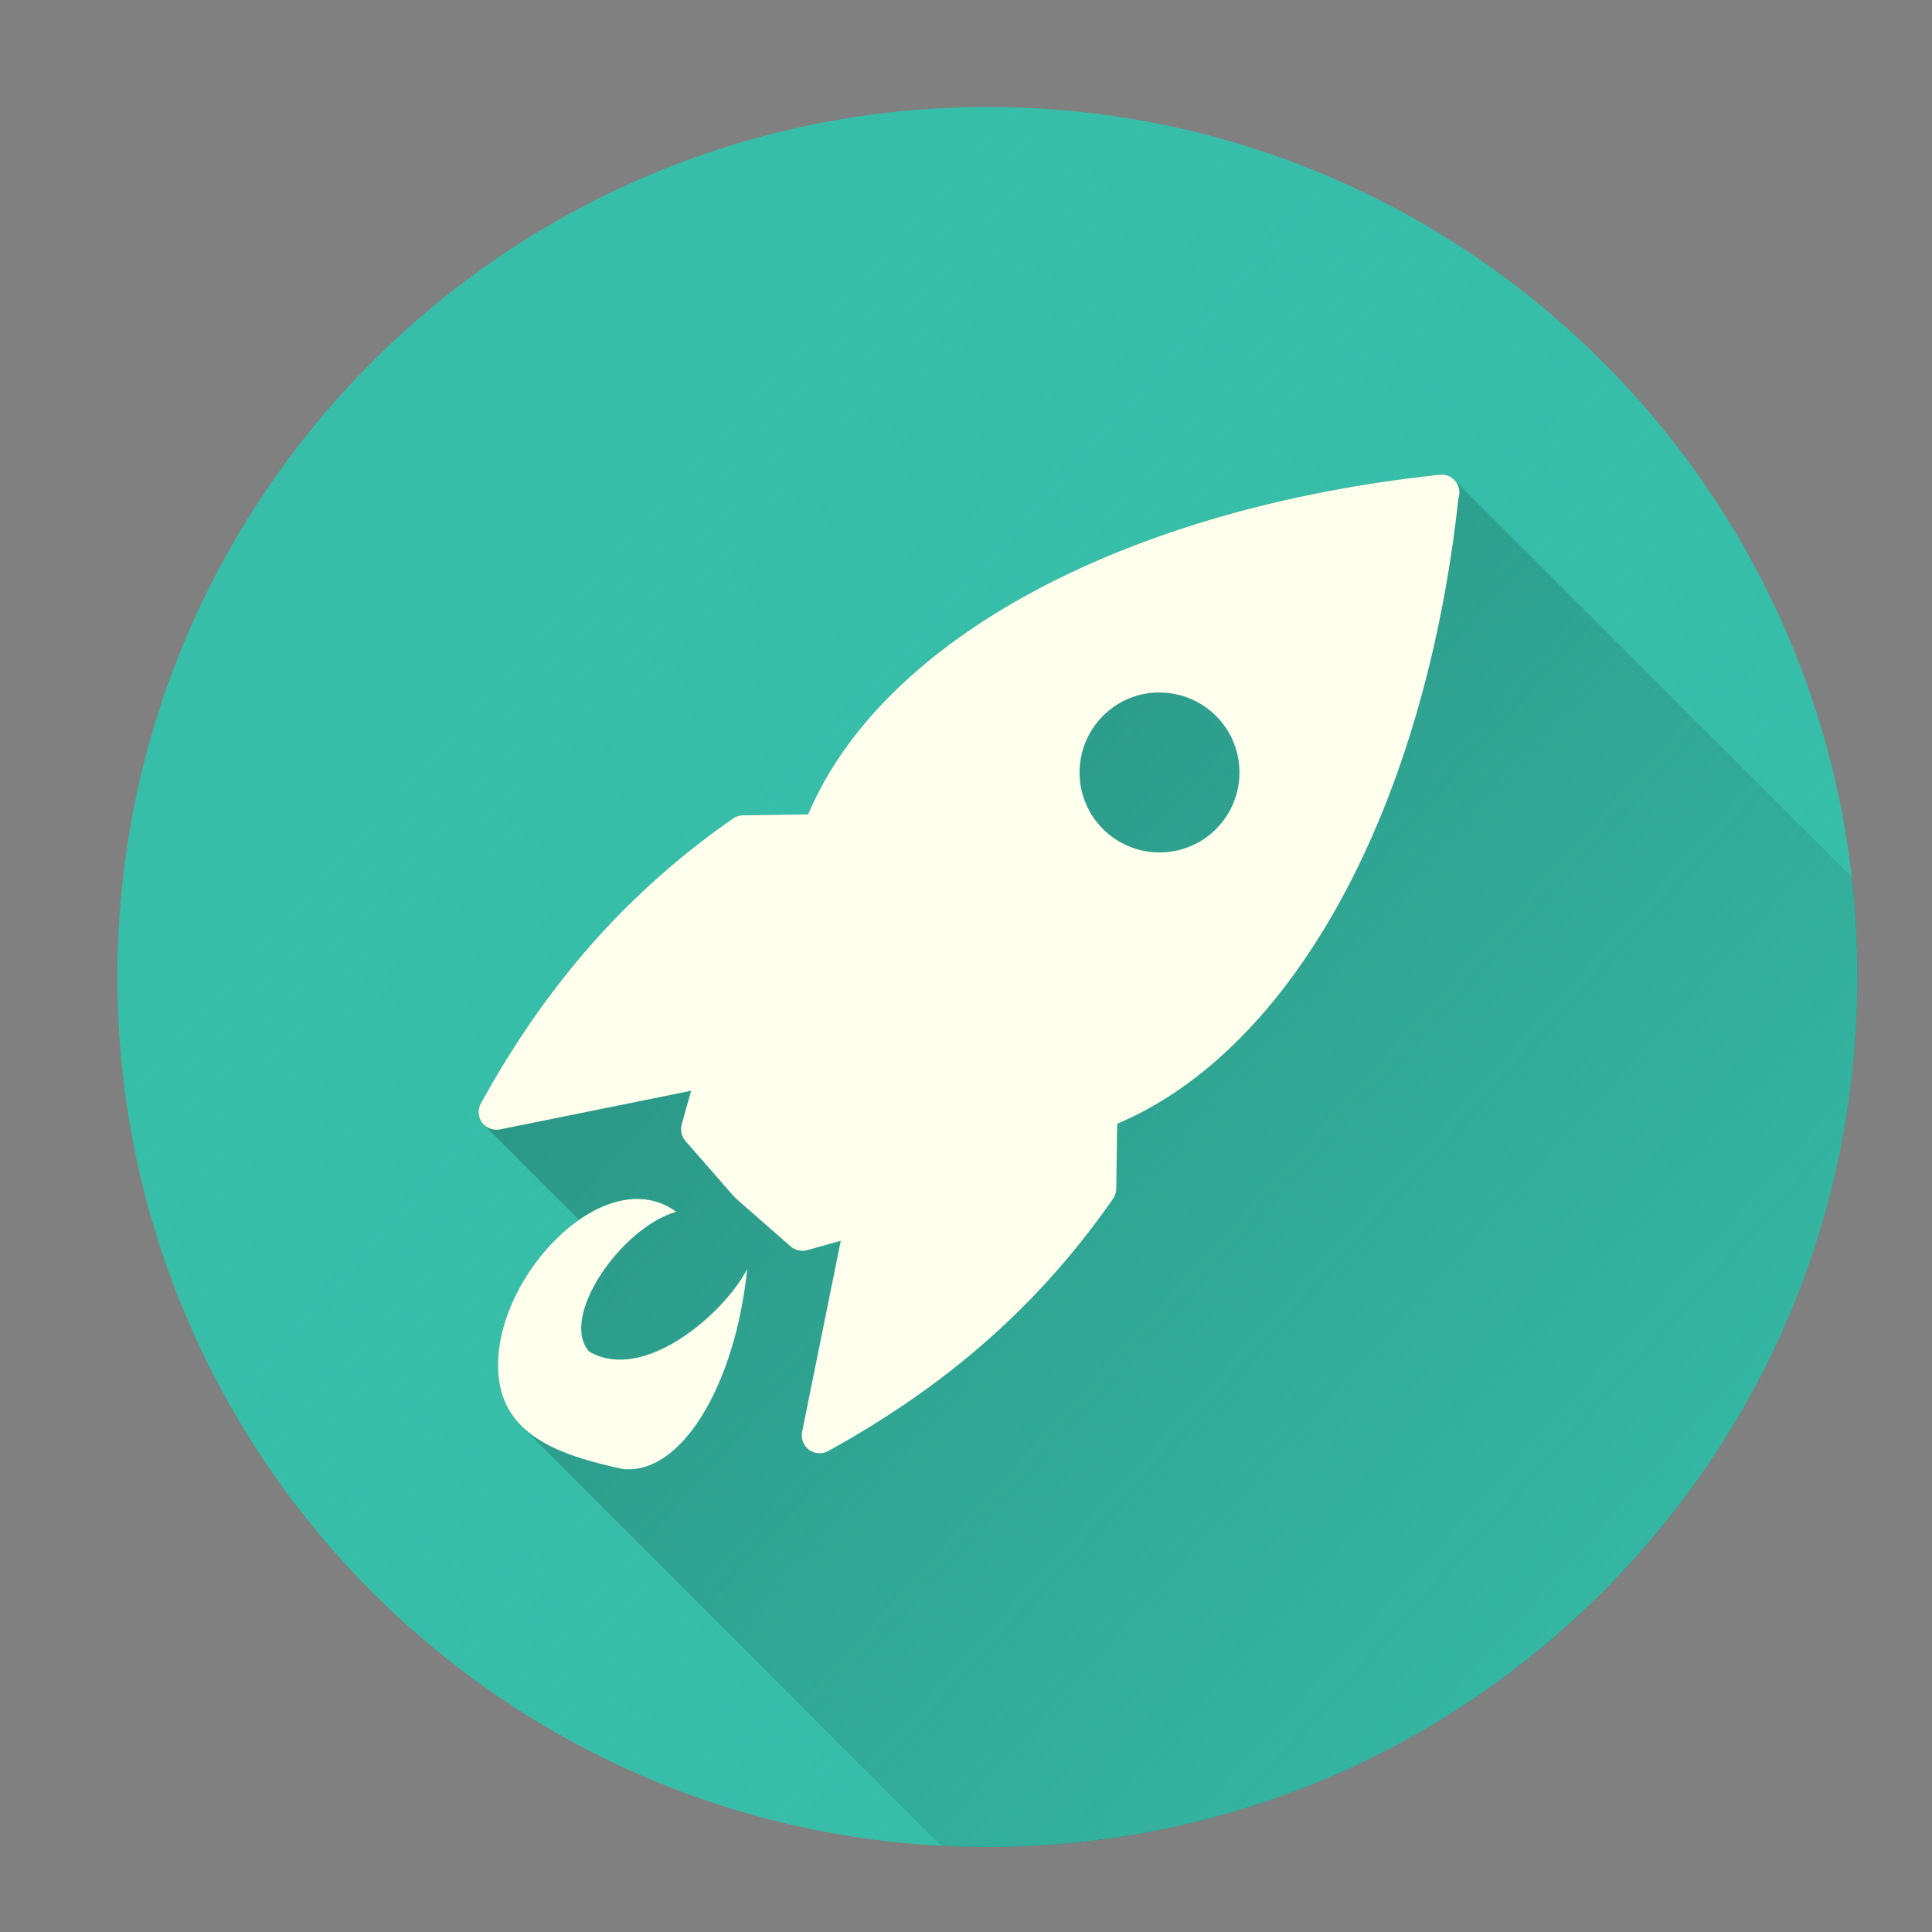 <?xml version="1.0" encoding="UTF-8" standalone="no"?>
<!-- Created with Inkscape (http://www.inkscape.org/) -->

<svg
   xmlns:dc="http://purl.org/dc/elements/1.1/"
   xmlns:cc="http://creativecommons.org/ns#"
   xmlns:rdf="http://www.w3.org/1999/02/22-rdf-syntax-ns#"
   xmlns:svg="http://www.w3.org/2000/svg"
   xmlns="http://www.w3.org/2000/svg"
   xmlns:xlink="http://www.w3.org/1999/xlink"
   xmlns:sodipodi="http://sodipodi.sourceforge.net/DTD/sodipodi-0.dtd"
   xmlns:inkscape="http://www.inkscape.org/namespaces/inkscape"
   width="512"
   height="512"
   id="svg2"
   version="1.1"
   inkscape:version="0.48.4 r9939"
   sodipodi:docname="0ad.svg">
  <rect width="100%" height="100%" fill="#808080" stroke="none"/>
  <sodipodi:namedview
     id="base"
     pagecolor="#ffffff"
     bordercolor="#666666"
     borderopacity="1.0"
     inkscape:pageopacity="0.0"
     inkscape:pageshadow="2"
     inkscape:zoom="0.075073243"
     inkscape:cx="364.58477"
     inkscape:cy="201.79225"
     inkscape:document-units="px"
     inkscape:current-layer="layer1"
     showgrid="false"
     inkscape:window-width="1360"
     inkscape:window-height="721"
     inkscape:window-x="0"
     inkscape:window-y="25"
     inkscape:window-maximized="1" />
  <defs
     id="defs4">
    <linearGradient
       inkscape:collect="always"
       id="linearGradient3973">
      <stop
         style="stop-color:#37bea9;stop-opacity:1;"
         offset="0"
         id="stop3975" />
      <stop
         style="stop-color:#37bea9;stop-opacity:0;"
         offset="1"
         id="stop3977" />
    </linearGradient>
    <linearGradient
       id="linearGradient3837"
       inkscape:collect="always">
      <stop
         id="stop3839"
         offset="0"
         style="stop-color:#7db257;stop-opacity:1;" />
      <stop
         id="stop3841"
         offset="1"
         style="stop-color:#7db257;stop-opacity:0;" />
    </linearGradient>
    <clipPath
       id="clipPath3847"
       clipPathUnits="userSpaceOnUse">
      <path
         sodipodi:type="arc"
         style="fill:url(#linearGradient3851);fill-opacity:1;fill-rule:evenodd;stroke:none"
         id="path3849"
         sodipodi:cx="322.4407"
         sodipodi:cy="342.29437"
         sodipodi:rx="260.2153"
         sodipodi:ry="260.2153"
         d="m 582.656,342.294 a 260.215,260.215 0 1 1 -520.431,0 260.215,260.215 0 1 1 520.431,0 z"
         transform="matrix(0.886,0,0,0.886,-24.011,495.99)" />
    </clipPath>
    <linearGradient
       y2="356.662"
       x2="316.055"
       y1="546.635"
       x1="502.835"
       gradientUnits="userSpaceOnUse"
       id="linearGradient3851"
       xlink:href="#linearGradient3837"
       inkscape:collect="always" />
    <clipPath
       clipPathUnits="userSpaceOnUse"
       id="clipPath3959">
      <path
         transform="matrix(0.886,0,0,0.886,-24.011,495.99)"
         d="m 582.656,342.294 a 260.215,260.215 0 1 1 -520.431,0 260.215,260.215 0 1 1 520.431,0 z"
         sodipodi:ry="260.2153"
         sodipodi:rx="260.2153"
         sodipodi:cy="342.29437"
         sodipodi:cx="322.4407"
         id="path3961"
         style="fill:#37bea9;fill-opacity:1;fill-rule:evenodd;stroke:none"
         sodipodi:type="arc" />
    </clipPath>
    <linearGradient
       inkscape:collect="always"
       xlink:href="#linearGradient3973"
       id="linearGradient3979"
       x1="550.91"
       y1="596.034"
       x2="171.033"
       y2="253.955"
       gradientUnits="userSpaceOnUse" />
  </defs>
  <g
     inkscape:label="Capa 1"
     inkscape:groupmode="layer"
     id="layer1"
     transform="translate(0,-540.362)">
    <path
       sodipodi:type="arc"
       style="fill:#37bea9;fill-rule:evenodd;stroke:none;fill-opacity:1"
       id="path2990"
       sodipodi:cx="322.4407"
       sodipodi:cy="342.29437"
       sodipodi:rx="260.2153"
       sodipodi:ry="260.2153"
       d="m 582.656,342.294 c 0,143.713 -116.502,260.215 -260.215,260.215 -143.713,0 -260.215,-116.502 -260.215,-260.215 0,-143.713 116.502,-260.215 260.215,-260.215 143.713,0 260.215,116.502 260.215,260.215 z"
       transform="matrix(0.886,0,0,0.886,-24.011,495.99)" />
    <g
       id="g3823"
       clip-path="url(#clipPath3959)"
       style="opacity:0.248">
      <g
         id="g3825"
         style="font-size:medium;font-style:normal;font-variant:normal;font-weight:normal;font-stretch:normal;text-indent:0;text-align:start;text-decoration:none;line-height:normal;letter-spacing:normal;word-spacing:normal;text-transform:none;direction:ltr;block-progression:tb;writing-mode:lr-tb;text-anchor:start;baseline-shift:baseline;color:#000000;fill:#000000;fill-opacity:1;fill-rule:nonzero;stroke:none;stroke-width:10;marker:none;visibility:visible;display:inline;overflow:visible;enable-background:accumulate;font-family:Sans;-inkscape-font-specification:Sans">
        <path
           id="path3827"
           d="M381.854 666.153C381.756 666.16 381.658 666.169 381.561 666.182L1017.957 1302.578C1018.054 1302.565 1018.152 1302.556 1018.251 1302.549Z" />
        <path
           id="path3829"
           d="M381.561 666.182C299.527 674.86 234.173 708.968 214.16 756.168L850.556 1392.564C870.569 1345.364 935.923 1311.256 1017.957 1302.578Z" />
        <path
           id="path3831"
           d="M214.16 756.168L196.862 756.432L833.258 1392.828L850.556 1392.564Z" />
        <path
           id="path3833"
           d="M196.862 756.432C195.942 756.455 195.031 756.755 194.277 757.284L830.673 1393.68C831.427 1393.151 832.338 1392.851 833.258 1392.828Z" />
        <path
           id="path3835"
           d="M194.277 757.284C162.283 779.48 142.065 806.207 127.405 832.79L763.801 1469.186C778.461 1442.603 798.679 1415.876 830.673 1393.68Z" />
        <path
           id="path3837"
           d="M127.405 832.79C126.546 834.351 126.673 836.406 127.728 837.842L764.124 1474.238C763.069 1472.802 762.942 1470.747 763.801 1469.186Z" />
        <path
           id="path3839"
           d="M127.728 837.842C127.86 838.02 128.004 838.188 128.161 838.345L764.557 1474.741C764.401 1474.584 764.256 1474.416 764.124 1474.238Z" />
        <path
           id="path3841"
           d="M128.161 838.345C129.26 839.444 130.928 839.973 132.457 839.662L768.853 1476.059C767.324 1476.369 765.657 1475.84 764.557 1474.741Z" />
        <path
           id="path3843"
           d="M132.457 839.662L183.147 829.413L819.543 1465.809L768.853 1476.059Z" />
        <path
           id="path3845"
           d="M183.147 829.413L180.65 838.37L817.046 1474.766L819.543 1465.809Z" />
        <path
           id="path3847"
           d="M180.65 838.37C180.232 839.859 180.608 841.547 181.62 842.717L818.016 1479.113C817.004 1477.943 816.628 1476.255 817.046 1474.766Z" />
        <path
           id="path3850"
           d="M181.62 842.717L194.395 857.342L830.791 1493.738L818.016 1479.113Z" />
        <path
           id="path3852"
           d="M194.395 857.342C194.397 857.345 194.4 857.347 194.403 857.35L830.799 1493.746C830.796 1493.743 830.794 1493.741 830.791 1493.738Z" />
        <path
           id="path3854"
           d="M194.403 857.35C194.409 857.356 194.415 857.362 194.421 857.369L830.817 1493.765C830.811 1493.759 830.805 1493.752 830.799 1493.746Z" />
        <path
           id="path3856"
           d="M194.421 857.369C194.422 857.37 194.423 857.371 194.424 857.372L830.82 1493.768C830.819 1493.767 830.818 1493.766 830.817 1493.765Z" />
        <path
           id="path3858"
           d="M194.424 857.372C194.524 857.494 194.63 857.612 194.742 857.723L831.138 1494.119C831.026 1494.008 830.92 1493.89 830.82 1493.768Z" />
        <path
           id="path3860"
           d="M194.742 857.723C194.782 857.763 194.823 857.803 194.865 857.842L831.261 1494.238C831.219 1494.199 831.178 1494.16 831.138 1494.119Z" />
        <path
           id="path3862"
           d="M194.865 857.842L209.52 870.676L845.916 1507.072L831.261 1494.238Z" />
        <path
           id="path3864"
           d="M209.52 870.676C210.684 871.697 212.373 872.085 213.866 871.674L850.262 1508.07C848.769 1508.481 847.08 1508.093 845.916 1507.072Z" />
        <path
           id="path3866"
           d="M213.866 871.674L222.824 869.178L859.22 1505.574L850.262 1508.07Z" />
        <path
           id="path3868"
           d="M222.824 869.178L212.574 919.868L848.97 1556.264L859.22 1505.574Z" />
        <path
           id="path3870"
           d="M212.574 919.868C212.265 921.393 212.79 923.034 213.884 924.127L850.28 1560.524C849.186 1559.43 848.661 1557.789 848.97 1556.264Z" />
        <path
           id="path3872"
           d="M213.884 924.127C214.042 924.286 214.213 924.433 214.395 924.567L850.791 1560.963C850.609 1560.83 850.438 1560.682 850.28 1560.524Z" />
        <path
           id="path3874"
           d="M214.395 924.567C215.83 925.622 217.886 925.779 219.446 924.919L855.842 1561.316C854.282 1562.175 852.226 1562.018 850.791 1560.963Z" />
        <path
           id="path3876"
           d="M219.446 924.919C246.028 910.261 272.755 890.072 294.953 858.077L931.349 1494.473C909.152 1526.469 882.424 1546.657 855.842 1561.316Z" />
        <path
           id="path3878"
           d="M294.953 858.077C295.482 857.323 295.782 856.412 295.805 855.492L932.201 1491.888C932.178 1492.808 931.878 1493.72 931.349 1494.473Z" />
        <path
           id="path3880"
           d="M295.805 855.492L296.069 838.165L932.465 1474.561L932.201 1491.888Z" />
        <path
           id="path3882"
           d="M296.069 838.165C343.054 818.277 377.638 753.987 386.495 672.408L1022.891 1308.805C1014.034 1390.383 979.45 1454.673 932.465 1474.561Z" />
        <path
           id="path3884"
           d="M386.495 672.408C387.003 670.965 386.731 669.261 385.819 668.033L1022.215 1304.429C1023.127 1305.658 1023.399 1307.361 1022.891 1308.805Z" />
        <path
           id="path3886"
           d="M385.819 668.033C385.688 667.855 385.543 667.689 385.388 667.533L1021.784 1303.929C1021.94 1304.085 1022.084 1304.251 1022.215 1304.429Z" />
        <path
           id="path3888"
           d="M385.388 667.533C384.468 666.613 383.163 666.095 381.855 666.153L1018.251 1302.549C1019.559 1302.491 1020.864 1303.009 1021.784 1303.929Z" />
        <path
           id="path3890"
           d="M168.169 858.106C149.554 858.776 128.441 886.47 132.457 907.474L768.853 1543.871C764.837 1522.866 785.95 1495.172 804.565 1494.502Z" />
        <path
           id="path3892"
           d="M132.457 907.474C133.334 911.912 135.364 915.413 138.178 918.227L774.575 1554.623C771.76 1551.809 769.73 1548.308 768.853 1543.871Z" />
        <path
           id="path3894"
           d="M138.178 918.227C144.515 924.564 154.827 927.421 164.909 929.648L801.305 1566.044C791.223 1563.817 780.911 1560.96 774.575 1554.623Z" />
        <path
           id="path3896"
           d="M164.909 929.648C180.469 931.483 194.869 907.493 198.007 876.696L834.403 1513.092C831.265 1543.889 816.865 1567.879 801.305 1566.044Z" />
        <path
           id="path3898"
           d="M198.007 876.696C191.774 888.647 170.524 906.941 156.157 898.546L792.553 1534.943C806.92 1543.337 828.17 1525.043 834.403 1513.092Z" />
        <path
           id="path3900"
           d="M156.157 898.546C148.098 889.658 164.414 865.798 179.182 861.483L815.578 1497.879C800.81 1502.194 784.494 1526.054 792.553 1534.943Z" />
        <path
           id="path3902"
           d="M179.182 861.483C175.782 858.992 172.032 857.967 168.169 858.106L804.565 1494.502C808.428 1494.363 812.178 1495.388 815.578 1497.879Z" />
      </g>
      <path
         style="font-size:medium;font-style:normal;font-variant:normal;font-weight:normal;font-stretch:normal;text-indent:0;text-align:start;text-decoration:none;line-height:normal;letter-spacing:normal;word-spacing:normal;text-transform:none;direction:ltr;block-progression:tb;writing-mode:lr-tb;text-anchor:start;baseline-shift:baseline;color:#000000;fill:#000000;fill-opacity:1;fill-rule:nonzero;stroke:none;stroke-width:10;marker:none;visibility:visible;display:inline;overflow:visible;enable-background:accumulate;font-family:Sans;-inkscape-font-specification:Sans"
         d="m 381.854,666.153 c -0.098,0.007 -0.196,0.017 -0.294,0.029 -82.034,8.678 -147.388,42.786 -167.401,89.985 l -17.298,0.264 c -0.92,0.023 -1.831,0.323 -2.584,0.852 -31.995,22.197 -52.213,48.923 -66.872,75.507 -0.859,1.56 -0.732,3.616 0.323,5.051 1.055,1.435 2.983,2.175 4.728,1.821 l 50.69,-10.25 -2.496,8.957 c -0.419,1.489 -0.042,3.177 0.969,4.347 l 12.775,14.626 c 0.01,0.009 0.019,0.02 0.029,0.029 0.136,0.166 0.283,0.324 0.441,0.47 l 14.655,12.834 c 1.164,1.022 2.853,1.41 4.347,0.999 l 8.957,-2.496 -10.25,50.69 c -0.354,1.746 0.386,3.644 1.821,4.699 1.435,1.055 3.491,1.212 5.051,0.352 26.581,-14.658 53.309,-34.847 75.507,-66.843 0.529,-0.753 0.829,-1.664 0.852,-2.584 l 0.264,-17.327 c 46.985,-19.888 81.569,-84.178 90.426,-165.756 0.508,-1.443 0.236,-3.147 -0.675,-4.376 -0.912,-1.229 -2.436,-1.947 -3.965,-1.88 z M 168.169,858.106 c -18.615,0.67 -39.727,28.364 -35.712,49.369 2.852,14.427 17.892,18.957 32.452,22.173 15.56,1.835 29.96,-22.154 33.098,-52.952 -6.233,11.951 -27.484,30.245 -41.85,21.85 -8.059,-8.889 8.257,-32.748 23.025,-37.063 -3.4,-2.491 -7.15,-3.517 -11.013,-3.377 z"
         id="path3808"
         inkscape:connector-curvature="0" />
    </g>
    <path
       transform="matrix(0.886,0,0,0.886,-24.011,495.99)"
       d="m 582.656,342.294 c 0,143.713 -116.502,260.215 -260.215,260.215 -143.713,0 -260.215,-116.502 -260.215,-260.215 0,-143.713 116.502,-260.215 260.215,-260.215 143.713,0 260.215,116.502 260.215,260.215 z"
       sodipodi:ry="260.2153"
       sodipodi:rx="260.2153"
       sodipodi:cy="342.29437"
       sodipodi:cx="322.4407"
       id="path3963"
       style="fill:url(#linearGradient3979);fill-rule:evenodd;stroke:none;fill-opacity:1"
       sodipodi:type="arc" />
    <path
       style="font-size:medium;font-style:normal;font-variant:normal;font-weight:normal;font-stretch:normal;text-indent:0;text-align:start;text-decoration:none;line-height:normal;letter-spacing:normal;word-spacing:normal;text-transform:none;direction:ltr;block-progression:tb;writing-mode:lr-tb;text-anchor:start;baseline-shift:baseline;color:#000000;fill:#ffffee;fill-opacity:1;fill-rule:nonzero;stroke:none;stroke-width:10;marker:none;visibility:visible;display:inline;overflow:visible;enable-background:accumulate;font-family:Sans;-inkscape-font-specification:Sans"
       d="M 381.844 125.781 C 381.746 125.788 381.66 125.8 381.562 125.812 C 299.528 134.49 234.169 168.613 214.156 215.812 L 196.875 216.062 C 195.955 216.085 195.034 216.378 194.281 216.906 C 162.287 239.103 142.066 265.854 127.406 292.438 C 126.547 293.998 126.664 296.033 127.719 297.469 C 128.774 298.904 130.723 299.667 132.469 299.312 L 183.156 289.062 L 180.656 298 C 180.237 299.489 180.613 301.174 181.625 302.344 L 194.406 316.969 C 194.416 316.978 194.428 316.991 194.438 317 C 194.573 317.166 194.718 317.322 194.875 317.469 L 209.531 330.312 C 210.696 331.334 212.382 331.724 213.875 331.312 L 222.812 328.812 L 212.562 379.5 C 212.208 381.246 212.971 383.164 214.406 384.219 C 215.842 385.274 217.877 385.422 219.438 384.562 C 246.019 369.904 272.74 349.715 294.938 317.719 C 295.466 316.966 295.79 316.045 295.812 315.125 L 296.062 297.812 C 343.048 277.925 377.643 213.61 386.5 132.031 C 387.008 130.588 386.724 128.885 385.812 127.656 C 384.901 126.427 383.372 125.714 381.844 125.781 z M 306.188 183.531 C 306.549 183.513 306.915 183.531 307.281 183.531 C 318.986 183.531 328.469 193.014 328.469 204.719 C 328.469 216.423 318.986 225.906 307.281 225.906 C 295.577 225.906 286.094 216.423 286.094 204.719 C 286.094 193.38 294.99 184.099 306.188 183.531 z M 168.156 317.75 C 149.541 318.42 128.454 346.12 132.469 367.125 C 135.321 381.552 150.346 386.065 164.906 389.281 C 180.467 391.116 194.862 367.141 198 336.344 C 191.767 348.295 170.523 366.582 156.156 358.188 C 148.097 349.299 164.42 325.44 179.188 321.125 C 175.787 318.634 172.02 317.611 168.156 317.75 z "
       transform="translate(0,540.362)"
       id="path3794" />
  </g>
</svg>
